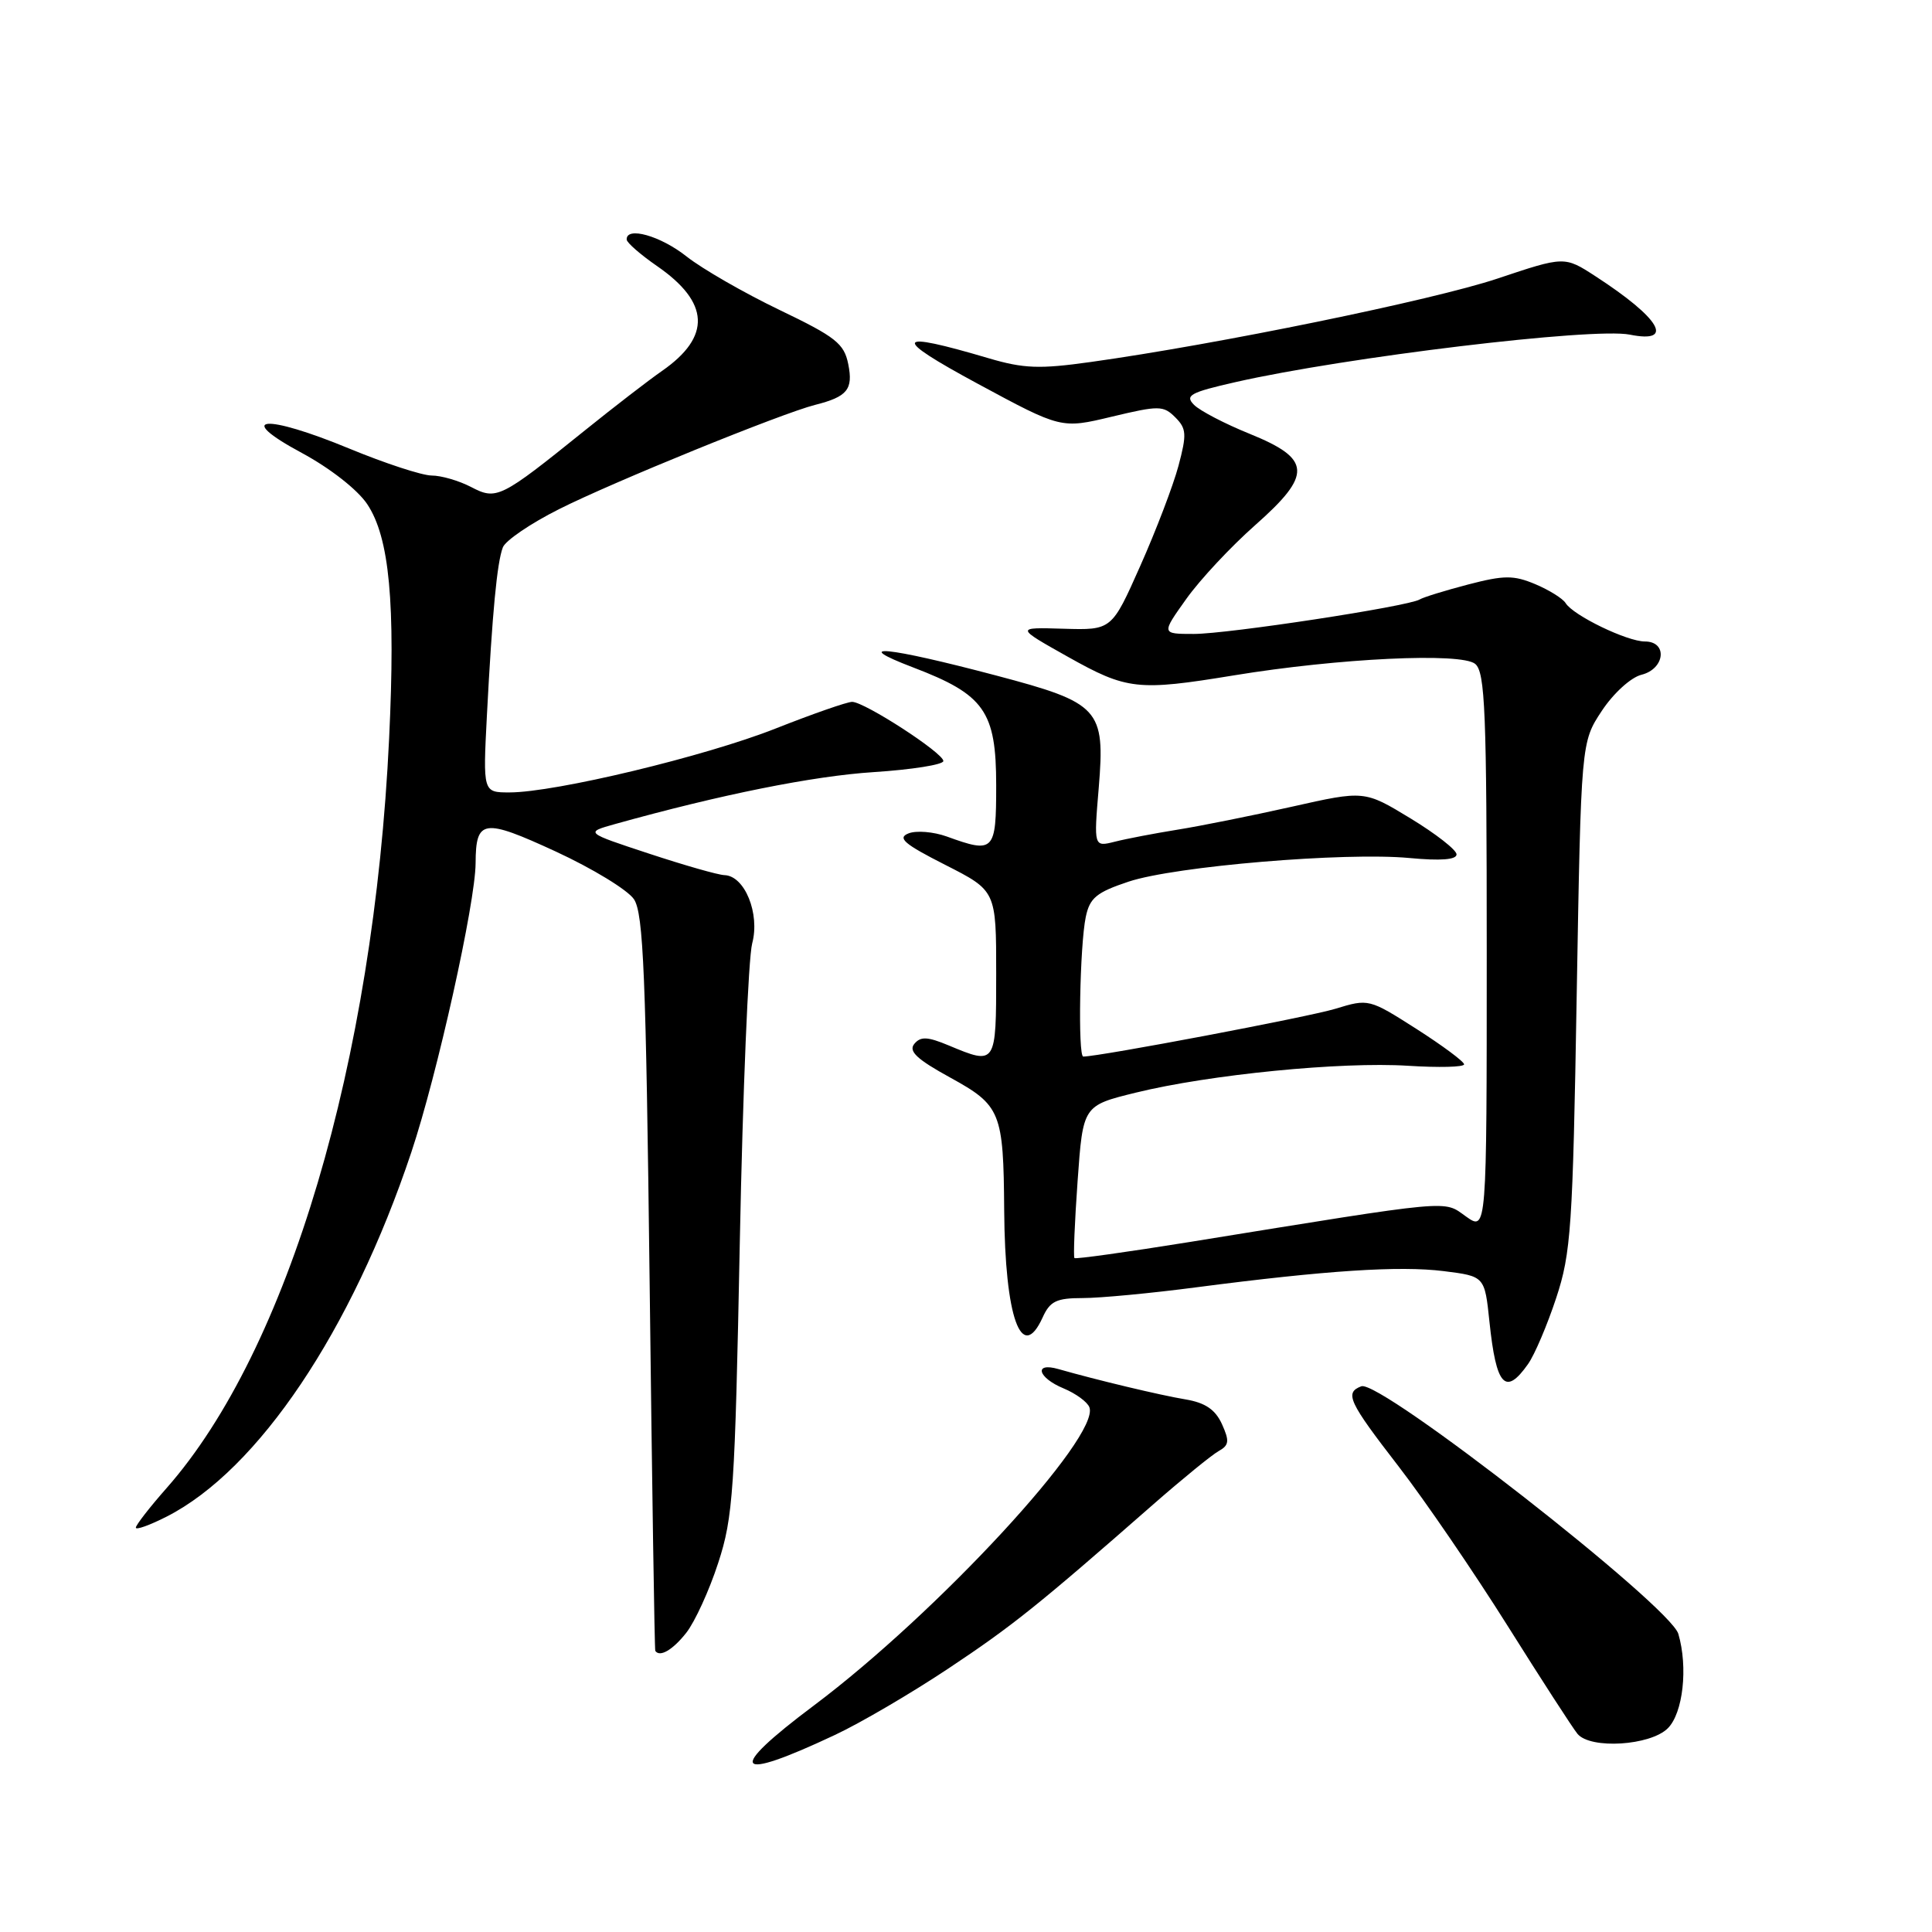 <?xml version="1.0" encoding="UTF-8" standalone="no"?>
<!DOCTYPE svg PUBLIC "-//W3C//DTD SVG 1.1//EN" "http://www.w3.org/Graphics/SVG/1.1/DTD/svg11.dtd" >
<svg xmlns="http://www.w3.org/2000/svg" xmlns:xlink="http://www.w3.org/1999/xlink" version="1.1" viewBox="0 0 256 256">
 <g >
 <path fill="currentColor"
d=" M 110.63 229.89 C 114.01 228.31 120.76 224.35 125.63 221.11 C 134.17 215.43 137.50 212.76 152.80 199.35 C 156.66 195.97 160.56 192.79 161.47 192.28 C 162.87 191.50 162.93 190.95 161.91 188.69 C 161.03 186.77 159.70 185.87 157.10 185.43 C 153.72 184.87 145.32 182.86 140.25 181.41 C 136.94 180.46 137.50 182.55 140.93 183.97 C 142.54 184.64 144.08 185.76 144.35 186.47 C 145.83 190.32 124.22 213.71 107.84 225.99 C 96.12 234.77 97.17 236.23 110.63 229.89 Z  M 221.00 229.00 C 223.01 226.99 223.69 220.94 222.39 216.50 C 221.31 212.79 182.84 182.74 180.38 183.69 C 178.13 184.55 178.69 185.73 185.33 194.32 C 188.81 198.82 195.32 208.35 199.81 215.50 C 204.30 222.65 208.45 229.06 209.03 229.75 C 210.76 231.81 218.69 231.31 221.00 229.00 Z  M 90.93 216.36 C 92.07 214.91 93.98 210.75 95.16 207.11 C 97.15 201.04 97.38 197.56 98.03 164.50 C 98.42 144.70 99.16 126.92 99.67 125.00 C 100.72 121.06 98.68 116.05 96.00 115.96 C 95.17 115.94 90.67 114.65 86.00 113.11 C 77.50 110.31 77.50 110.31 81.50 109.19 C 95.48 105.29 107.71 102.83 115.75 102.31 C 120.84 101.98 125.00 101.32 125.00 100.84 C 125.00 99.77 114.55 93.00 112.91 93.00 C 112.25 93.00 107.69 94.59 102.78 96.53 C 93.43 100.23 73.56 105.00 67.51 105.00 C 63.99 105.00 63.99 105.00 64.52 94.75 C 65.23 81.17 65.86 74.52 66.63 72.53 C 66.97 71.63 70.32 69.35 74.07 67.47 C 81.12 63.91 103.60 54.76 108.00 53.65 C 112.28 52.57 113.07 51.60 112.40 48.26 C 111.85 45.52 110.75 44.65 103.27 41.06 C 98.59 38.81 93.06 35.63 90.98 33.99 C 87.52 31.24 82.95 29.96 83.04 31.75 C 83.06 32.16 84.87 33.74 87.07 35.26 C 94.04 40.08 94.26 44.59 87.75 49.13 C 85.96 50.37 81.35 53.93 77.50 57.03 C 66.28 66.07 65.81 66.30 62.40 64.52 C 60.80 63.69 58.46 63.01 57.19 63.01 C 55.92 63.00 51.03 61.40 46.31 59.45 C 35.04 54.79 30.94 55.15 39.98 60.01 C 43.73 62.03 47.38 64.89 48.65 66.79 C 51.61 71.21 52.42 79.87 51.56 97.86 C 49.52 140.71 38.19 178.88 22.10 197.15 C 19.84 199.71 18.00 202.08 18.00 202.42 C 18.00 202.76 19.84 202.10 22.10 200.95 C 34.23 194.76 46.61 176.32 54.51 152.66 C 57.94 142.39 62.99 119.66 63.02 114.37 C 63.05 108.54 64.03 108.40 73.64 112.83 C 78.51 115.08 83.17 117.92 84.00 119.15 C 85.26 121.03 85.59 129.12 86.08 169.94 C 86.40 196.65 86.73 218.61 86.83 218.75 C 87.43 219.63 89.14 218.63 90.93 216.36 Z  M 202.47 180.75 C 203.35 179.51 205.02 175.57 206.20 172.00 C 208.17 166.05 208.40 162.66 208.92 131.92 C 209.50 98.35 209.50 98.35 212.25 94.19 C 213.79 91.86 216.10 89.76 217.50 89.41 C 220.63 88.63 221.00 85.00 217.96 85.00 C 215.59 85.00 208.46 81.55 207.45 79.91 C 207.07 79.30 205.25 78.17 203.42 77.40 C 200.55 76.20 199.30 76.21 194.53 77.45 C 191.47 78.25 188.59 79.14 188.12 79.43 C 186.63 80.35 162.71 84.00 158.19 84.00 C 153.88 84.00 153.88 84.00 157.19 79.36 C 159.01 76.80 163.11 72.42 166.29 69.61 C 173.92 62.87 173.80 60.81 165.58 57.48 C 162.32 56.16 159.01 54.44 158.22 53.65 C 156.97 52.40 157.69 52.00 163.72 50.63 C 178.29 47.32 211.09 43.37 215.95 44.34 C 221.98 45.55 220.00 42.18 211.40 36.60 C 207.30 33.94 207.30 33.94 198.40 36.92 C 189.87 39.77 161.34 45.62 144.50 47.97 C 137.74 48.92 135.65 48.84 131.00 47.47 C 118.42 43.75 118.04 44.63 129.56 50.85 C 140.62 56.82 140.62 56.82 147.33 55.21 C 153.57 53.72 154.15 53.72 155.73 55.30 C 157.22 56.79 157.27 57.54 156.15 61.74 C 155.45 64.35 153.17 70.32 151.09 74.99 C 147.31 83.50 147.31 83.50 140.92 83.31 C 134.54 83.12 134.54 83.12 141.52 87.04 C 149.33 91.42 150.75 91.58 163.50 89.49 C 177.40 87.21 193.62 86.44 195.47 87.97 C 196.79 89.07 197.00 94.23 197.00 126.19 C 197.00 163.14 197.00 163.14 194.25 161.19 C 191.19 159.02 192.99 158.85 157.58 164.58 C 149.37 165.90 142.53 166.86 142.37 166.70 C 142.21 166.54 142.40 161.93 142.79 156.46 C 143.50 146.50 143.50 146.50 150.50 144.78 C 160.27 142.38 177.73 140.66 186.57 141.22 C 190.66 141.48 194.00 141.40 194.00 141.03 C 194.00 140.67 191.16 138.56 187.69 136.34 C 181.41 132.34 181.35 132.32 176.94 133.67 C 173.40 134.75 145.69 140.00 143.54 140.00 C 142.81 140.00 143.08 125.26 143.87 121.50 C 144.40 118.97 145.29 118.24 149.55 116.82 C 155.69 114.78 178.18 112.89 186.75 113.69 C 190.88 114.08 193.00 113.92 193.00 113.21 C 193.00 112.62 190.25 110.48 186.90 108.44 C 180.79 104.73 180.79 104.73 171.15 106.90 C 165.84 108.09 159.03 109.46 156.00 109.94 C 152.97 110.43 149.25 111.14 147.72 111.53 C 144.93 112.23 144.93 112.23 145.59 104.37 C 146.45 93.93 145.73 93.14 132.00 89.51 C 117.47 85.67 112.46 85.18 121.00 88.44 C 130.44 92.04 132.00 94.24 132.00 104.06 C 132.00 112.84 131.73 113.12 125.45 110.84 C 123.69 110.21 121.41 110.02 120.38 110.43 C 118.86 111.03 119.81 111.84 125.25 114.60 C 132.00 118.03 132.00 118.03 132.00 129.01 C 132.00 141.14 131.99 141.15 125.72 138.53 C 122.89 137.35 121.99 137.31 121.15 138.32 C 120.35 139.29 121.49 140.36 125.92 142.79 C 132.61 146.47 132.97 147.34 133.06 160.38 C 133.16 174.58 135.35 180.71 138.15 174.58 C 139.13 172.41 139.98 172.00 143.47 172.00 C 145.76 172.00 152.55 171.36 158.56 170.57 C 175.77 168.33 185.43 167.70 191.30 168.43 C 196.73 169.11 196.73 169.11 197.36 175.14 C 198.25 183.67 199.47 185.01 202.47 180.75 Z "/>
</g>
</svg>